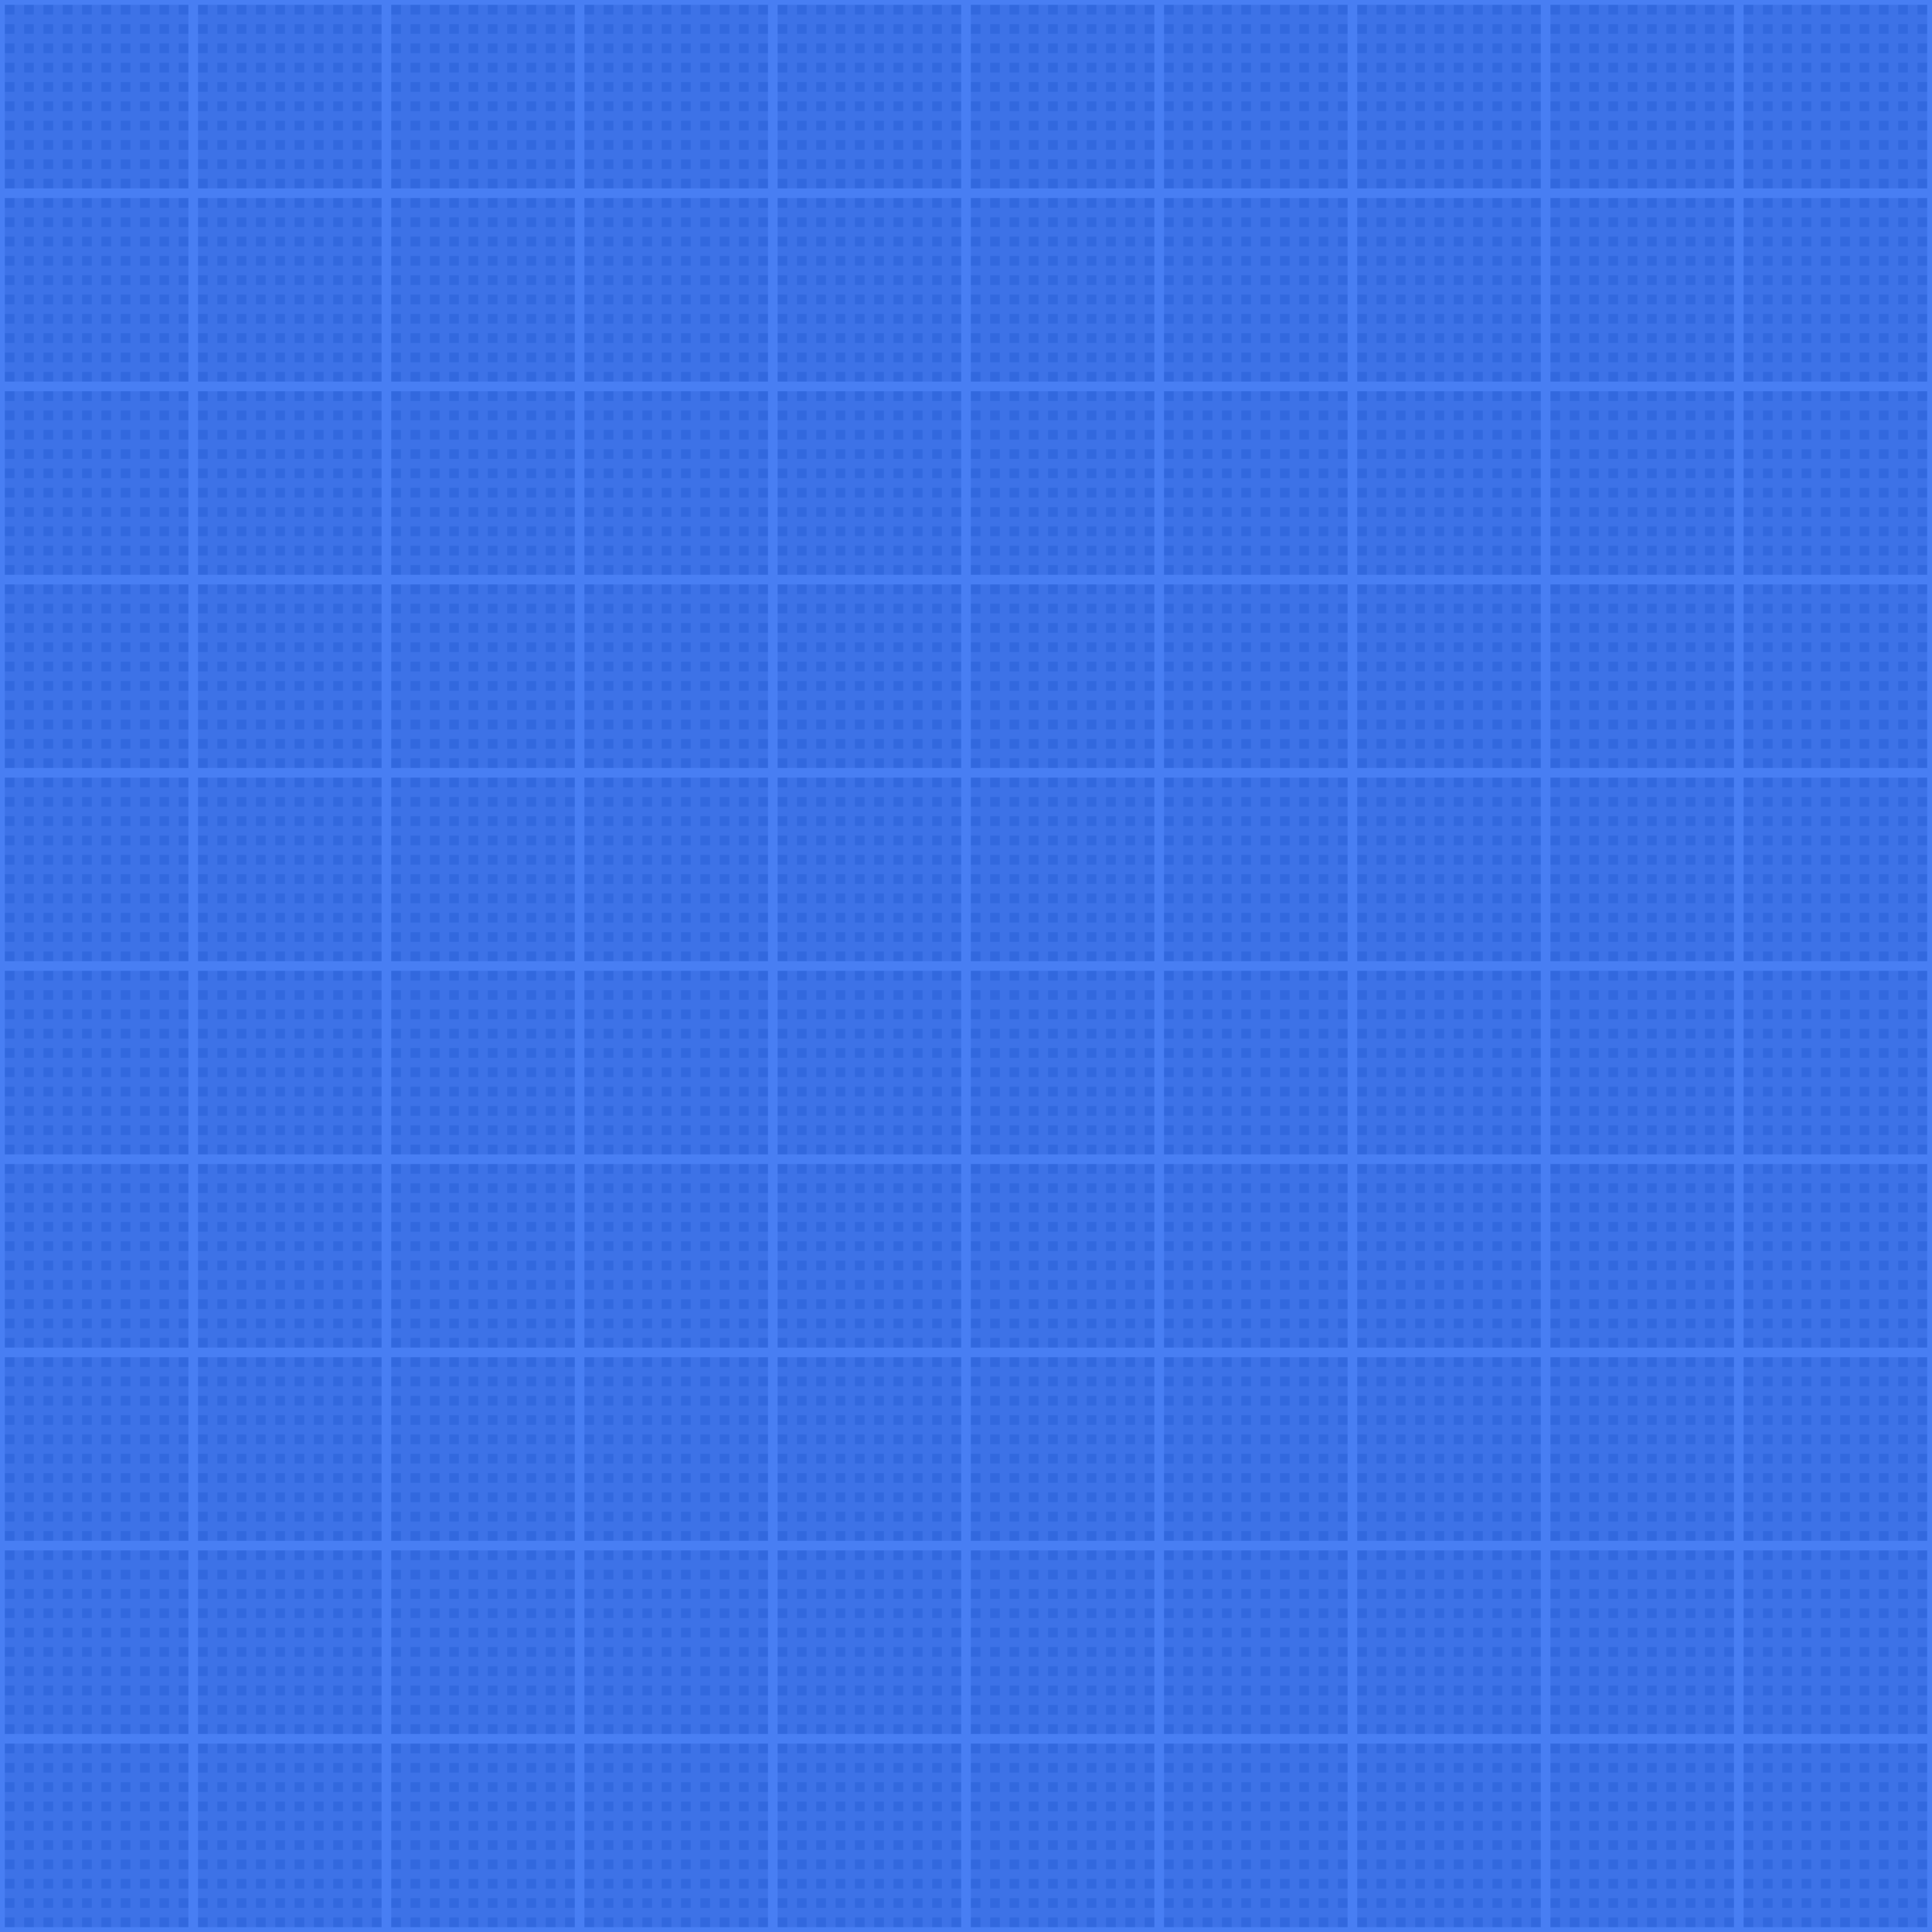 <?xml version="1.0" encoding="UTF-8"?>
<svg xmlns="http://www.w3.org/2000/svg" width="200" height="200" viewBox="0 0 200 200">
  <!-- background fill -->
  <rect width="200" height="200" fill="#3268de" />
  <defs>
    <style>
      .minor { stroke: #3d72e7; stroke-width: 1; }
      .major { stroke: #487ef3; stroke-width: 1; }
    </style>
  </defs>
  <!-- grid lines -->
  <line class="minor" x1="2" y1="0" x2="2" y2="200" /><line class="minor" x1="4" y1="0" x2="4" y2="200" /><line class="minor" x1="6" y1="0" x2="6" y2="200" /><line class="minor" x1="8" y1="0" x2="8" y2="200" /><line class="minor" x1="10" y1="0" x2="10" y2="200" /><line class="minor" x1="12" y1="0" x2="12" y2="200" /><line class="minor" x1="14" y1="0" x2="14" y2="200" /><line class="minor" x1="16" y1="0" x2="16" y2="200" /><line class="minor" x1="18" y1="0" x2="18" y2="200" /><line class="minor" x1="22" y1="0" x2="22" y2="200" /><line class="minor" x1="24" y1="0" x2="24" y2="200" /><line class="minor" x1="26" y1="0" x2="26" y2="200" /><line class="minor" x1="28" y1="0" x2="28" y2="200" /><line class="minor" x1="30" y1="0" x2="30" y2="200" /><line class="minor" x1="32" y1="0" x2="32" y2="200" /><line class="minor" x1="34" y1="0" x2="34" y2="200" /><line class="minor" x1="36" y1="0" x2="36" y2="200" /><line class="minor" x1="38" y1="0" x2="38" y2="200" /><line class="minor" x1="42" y1="0" x2="42" y2="200" /><line class="minor" x1="44" y1="0" x2="44" y2="200" /><line class="minor" x1="46" y1="0" x2="46" y2="200" /><line class="minor" x1="48" y1="0" x2="48" y2="200" /><line class="minor" x1="50" y1="0" x2="50" y2="200" /><line class="minor" x1="52" y1="0" x2="52" y2="200" /><line class="minor" x1="54" y1="0" x2="54" y2="200" /><line class="minor" x1="56" y1="0" x2="56" y2="200" /><line class="minor" x1="58" y1="0" x2="58" y2="200" /><line class="minor" x1="62" y1="0" x2="62" y2="200" /><line class="minor" x1="64" y1="0" x2="64" y2="200" /><line class="minor" x1="66" y1="0" x2="66" y2="200" /><line class="minor" x1="68" y1="0" x2="68" y2="200" /><line class="minor" x1="70" y1="0" x2="70" y2="200" /><line class="minor" x1="72" y1="0" x2="72" y2="200" /><line class="minor" x1="74" y1="0" x2="74" y2="200" /><line class="minor" x1="76" y1="0" x2="76" y2="200" /><line class="minor" x1="78" y1="0" x2="78" y2="200" /><line class="minor" x1="82" y1="0" x2="82" y2="200" /><line class="minor" x1="84" y1="0" x2="84" y2="200" /><line class="minor" x1="86" y1="0" x2="86" y2="200" /><line class="minor" x1="88" y1="0" x2="88" y2="200" /><line class="minor" x1="90" y1="0" x2="90" y2="200" /><line class="minor" x1="92" y1="0" x2="92" y2="200" /><line class="minor" x1="94" y1="0" x2="94" y2="200" /><line class="minor" x1="96" y1="0" x2="96" y2="200" /><line class="minor" x1="98" y1="0" x2="98" y2="200" /><line class="minor" x1="102" y1="0" x2="102" y2="200" /><line class="minor" x1="104" y1="0" x2="104" y2="200" /><line class="minor" x1="106" y1="0" x2="106" y2="200" /><line class="minor" x1="108" y1="0" x2="108" y2="200" /><line class="minor" x1="110" y1="0" x2="110" y2="200" /><line class="minor" x1="112" y1="0" x2="112" y2="200" /><line class="minor" x1="114" y1="0" x2="114" y2="200" /><line class="minor" x1="116" y1="0" x2="116" y2="200" /><line class="minor" x1="118" y1="0" x2="118" y2="200" /><line class="minor" x1="122" y1="0" x2="122" y2="200" /><line class="minor" x1="124" y1="0" x2="124" y2="200" /><line class="minor" x1="126" y1="0" x2="126" y2="200" /><line class="minor" x1="128" y1="0" x2="128" y2="200" /><line class="minor" x1="130" y1="0" x2="130" y2="200" /><line class="minor" x1="132" y1="0" x2="132" y2="200" /><line class="minor" x1="134" y1="0" x2="134" y2="200" /><line class="minor" x1="136" y1="0" x2="136" y2="200" /><line class="minor" x1="138" y1="0" x2="138" y2="200" /><line class="minor" x1="142" y1="0" x2="142" y2="200" /><line class="minor" x1="144" y1="0" x2="144" y2="200" /><line class="minor" x1="146" y1="0" x2="146" y2="200" /><line class="minor" x1="148" y1="0" x2="148" y2="200" /><line class="minor" x1="150" y1="0" x2="150" y2="200" /><line class="minor" x1="152" y1="0" x2="152" y2="200" /><line class="minor" x1="154" y1="0" x2="154" y2="200" /><line class="minor" x1="156" y1="0" x2="156" y2="200" /><line class="minor" x1="158" y1="0" x2="158" y2="200" /><line class="minor" x1="162" y1="0" x2="162" y2="200" /><line class="minor" x1="164" y1="0" x2="164" y2="200" /><line class="minor" x1="166" y1="0" x2="166" y2="200" /><line class="minor" x1="168" y1="0" x2="168" y2="200" /><line class="minor" x1="170" y1="0" x2="170" y2="200" /><line class="minor" x1="172" y1="0" x2="172" y2="200" /><line class="minor" x1="174" y1="0" x2="174" y2="200" /><line class="minor" x1="176" y1="0" x2="176" y2="200" /><line class="minor" x1="178" y1="0" x2="178" y2="200" /><line class="minor" x1="182" y1="0" x2="182" y2="200" /><line class="minor" x1="184" y1="0" x2="184" y2="200" /><line class="minor" x1="186" y1="0" x2="186" y2="200" /><line class="minor" x1="188" y1="0" x2="188" y2="200" /><line class="minor" x1="190" y1="0" x2="190" y2="200" /><line class="minor" x1="192" y1="0" x2="192" y2="200" /><line class="minor" x1="194" y1="0" x2="194" y2="200" /><line class="minor" x1="196" y1="0" x2="196" y2="200" /><line class="minor" x1="198" y1="0" x2="198" y2="200" /><line class="minor" x1="0" y1="2" x2="200" y2="2" /><line class="minor" x1="0" y1="4" x2="200" y2="4" /><line class="minor" x1="0" y1="6" x2="200" y2="6" /><line class="minor" x1="0" y1="8" x2="200" y2="8" /><line class="minor" x1="0" y1="10" x2="200" y2="10" /><line class="minor" x1="0" y1="12" x2="200" y2="12" /><line class="minor" x1="0" y1="14" x2="200" y2="14" /><line class="minor" x1="0" y1="16" x2="200" y2="16" /><line class="minor" x1="0" y1="18" x2="200" y2="18" /><line class="minor" x1="0" y1="22" x2="200" y2="22" /><line class="minor" x1="0" y1="24" x2="200" y2="24" /><line class="minor" x1="0" y1="26" x2="200" y2="26" /><line class="minor" x1="0" y1="28" x2="200" y2="28" /><line class="minor" x1="0" y1="30" x2="200" y2="30" /><line class="minor" x1="0" y1="32" x2="200" y2="32" /><line class="minor" x1="0" y1="34" x2="200" y2="34" /><line class="minor" x1="0" y1="36" x2="200" y2="36" /><line class="minor" x1="0" y1="38" x2="200" y2="38" /><line class="minor" x1="0" y1="42" x2="200" y2="42" /><line class="minor" x1="0" y1="44" x2="200" y2="44" /><line class="minor" x1="0" y1="46" x2="200" y2="46" /><line class="minor" x1="0" y1="48" x2="200" y2="48" /><line class="minor" x1="0" y1="50" x2="200" y2="50" /><line class="minor" x1="0" y1="52" x2="200" y2="52" /><line class="minor" x1="0" y1="54" x2="200" y2="54" /><line class="minor" x1="0" y1="56" x2="200" y2="56" /><line class="minor" x1="0" y1="58" x2="200" y2="58" /><line class="minor" x1="0" y1="62" x2="200" y2="62" /><line class="minor" x1="0" y1="64" x2="200" y2="64" /><line class="minor" x1="0" y1="66" x2="200" y2="66" /><line class="minor" x1="0" y1="68" x2="200" y2="68" /><line class="minor" x1="0" y1="70" x2="200" y2="70" /><line class="minor" x1="0" y1="72" x2="200" y2="72" /><line class="minor" x1="0" y1="74" x2="200" y2="74" /><line class="minor" x1="0" y1="76" x2="200" y2="76" /><line class="minor" x1="0" y1="78" x2="200" y2="78" /><line class="minor" x1="0" y1="82" x2="200" y2="82" /><line class="minor" x1="0" y1="84" x2="200" y2="84" /><line class="minor" x1="0" y1="86" x2="200" y2="86" /><line class="minor" x1="0" y1="88" x2="200" y2="88" /><line class="minor" x1="0" y1="90" x2="200" y2="90" /><line class="minor" x1="0" y1="92" x2="200" y2="92" /><line class="minor" x1="0" y1="94" x2="200" y2="94" /><line class="minor" x1="0" y1="96" x2="200" y2="96" /><line class="minor" x1="0" y1="98" x2="200" y2="98" /><line class="minor" x1="0" y1="102" x2="200" y2="102" /><line class="minor" x1="0" y1="104" x2="200" y2="104" /><line class="minor" x1="0" y1="106" x2="200" y2="106" /><line class="minor" x1="0" y1="108" x2="200" y2="108" /><line class="minor" x1="0" y1="110" x2="200" y2="110" /><line class="minor" x1="0" y1="112" x2="200" y2="112" /><line class="minor" x1="0" y1="114" x2="200" y2="114" /><line class="minor" x1="0" y1="116" x2="200" y2="116" /><line class="minor" x1="0" y1="118" x2="200" y2="118" /><line class="minor" x1="0" y1="122" x2="200" y2="122" /><line class="minor" x1="0" y1="124" x2="200" y2="124" /><line class="minor" x1="0" y1="126" x2="200" y2="126" /><line class="minor" x1="0" y1="128" x2="200" y2="128" /><line class="minor" x1="0" y1="130" x2="200" y2="130" /><line class="minor" x1="0" y1="132" x2="200" y2="132" /><line class="minor" x1="0" y1="134" x2="200" y2="134" /><line class="minor" x1="0" y1="136" x2="200" y2="136" /><line class="minor" x1="0" y1="138" x2="200" y2="138" /><line class="minor" x1="0" y1="142" x2="200" y2="142" /><line class="minor" x1="0" y1="144" x2="200" y2="144" /><line class="minor" x1="0" y1="146" x2="200" y2="146" /><line class="minor" x1="0" y1="148" x2="200" y2="148" /><line class="minor" x1="0" y1="150" x2="200" y2="150" /><line class="minor" x1="0" y1="152" x2="200" y2="152" /><line class="minor" x1="0" y1="154" x2="200" y2="154" /><line class="minor" x1="0" y1="156" x2="200" y2="156" /><line class="minor" x1="0" y1="158" x2="200" y2="158" /><line class="minor" x1="0" y1="162" x2="200" y2="162" /><line class="minor" x1="0" y1="164" x2="200" y2="164" /><line class="minor" x1="0" y1="166" x2="200" y2="166" /><line class="minor" x1="0" y1="168" x2="200" y2="168" /><line class="minor" x1="0" y1="170" x2="200" y2="170" /><line class="minor" x1="0" y1="172" x2="200" y2="172" /><line class="minor" x1="0" y1="174" x2="200" y2="174" /><line class="minor" x1="0" y1="176" x2="200" y2="176" /><line class="minor" x1="0" y1="178" x2="200" y2="178" /><line class="minor" x1="0" y1="182" x2="200" y2="182" /><line class="minor" x1="0" y1="184" x2="200" y2="184" /><line class="minor" x1="0" y1="186" x2="200" y2="186" /><line class="minor" x1="0" y1="188" x2="200" y2="188" /><line class="minor" x1="0" y1="190" x2="200" y2="190" /><line class="minor" x1="0" y1="192" x2="200" y2="192" /><line class="minor" x1="0" y1="194" x2="200" y2="194" /><line class="minor" x1="0" y1="196" x2="200" y2="196" /><line class="minor" x1="0" y1="198" x2="200" y2="198" /><line class="major" x1="0" y1="0" x2="0" y2="200" /><line class="major" x1="0" y1="0" x2="200" y2="0" /><line class="major" x1="20" y1="0" x2="20" y2="200" /><line class="major" x1="0" y1="20" x2="200" y2="20" /><line class="major" x1="40" y1="0" x2="40" y2="200" /><line class="major" x1="0" y1="40" x2="200" y2="40" /><line class="major" x1="60" y1="0" x2="60" y2="200" /><line class="major" x1="0" y1="60" x2="200" y2="60" /><line class="major" x1="80" y1="0" x2="80" y2="200" /><line class="major" x1="0" y1="80" x2="200" y2="80" /><line class="major" x1="100" y1="0" x2="100" y2="200" /><line class="major" x1="0" y1="100" x2="200" y2="100" /><line class="major" x1="120" y1="0" x2="120" y2="200" /><line class="major" x1="0" y1="120" x2="200" y2="120" /><line class="major" x1="140" y1="0" x2="140" y2="200" /><line class="major" x1="0" y1="140" x2="200" y2="140" /><line class="major" x1="160" y1="0" x2="160" y2="200" /><line class="major" x1="0" y1="160" x2="200" y2="160" /><line class="major" x1="180" y1="0" x2="180" y2="200" /><line class="major" x1="0" y1="180" x2="200" y2="180" /><line class="major" x1="200" y1="0" x2="200" y2="200" /><line class="major" x1="0" y1="200" x2="200" y2="200" />
</svg>
